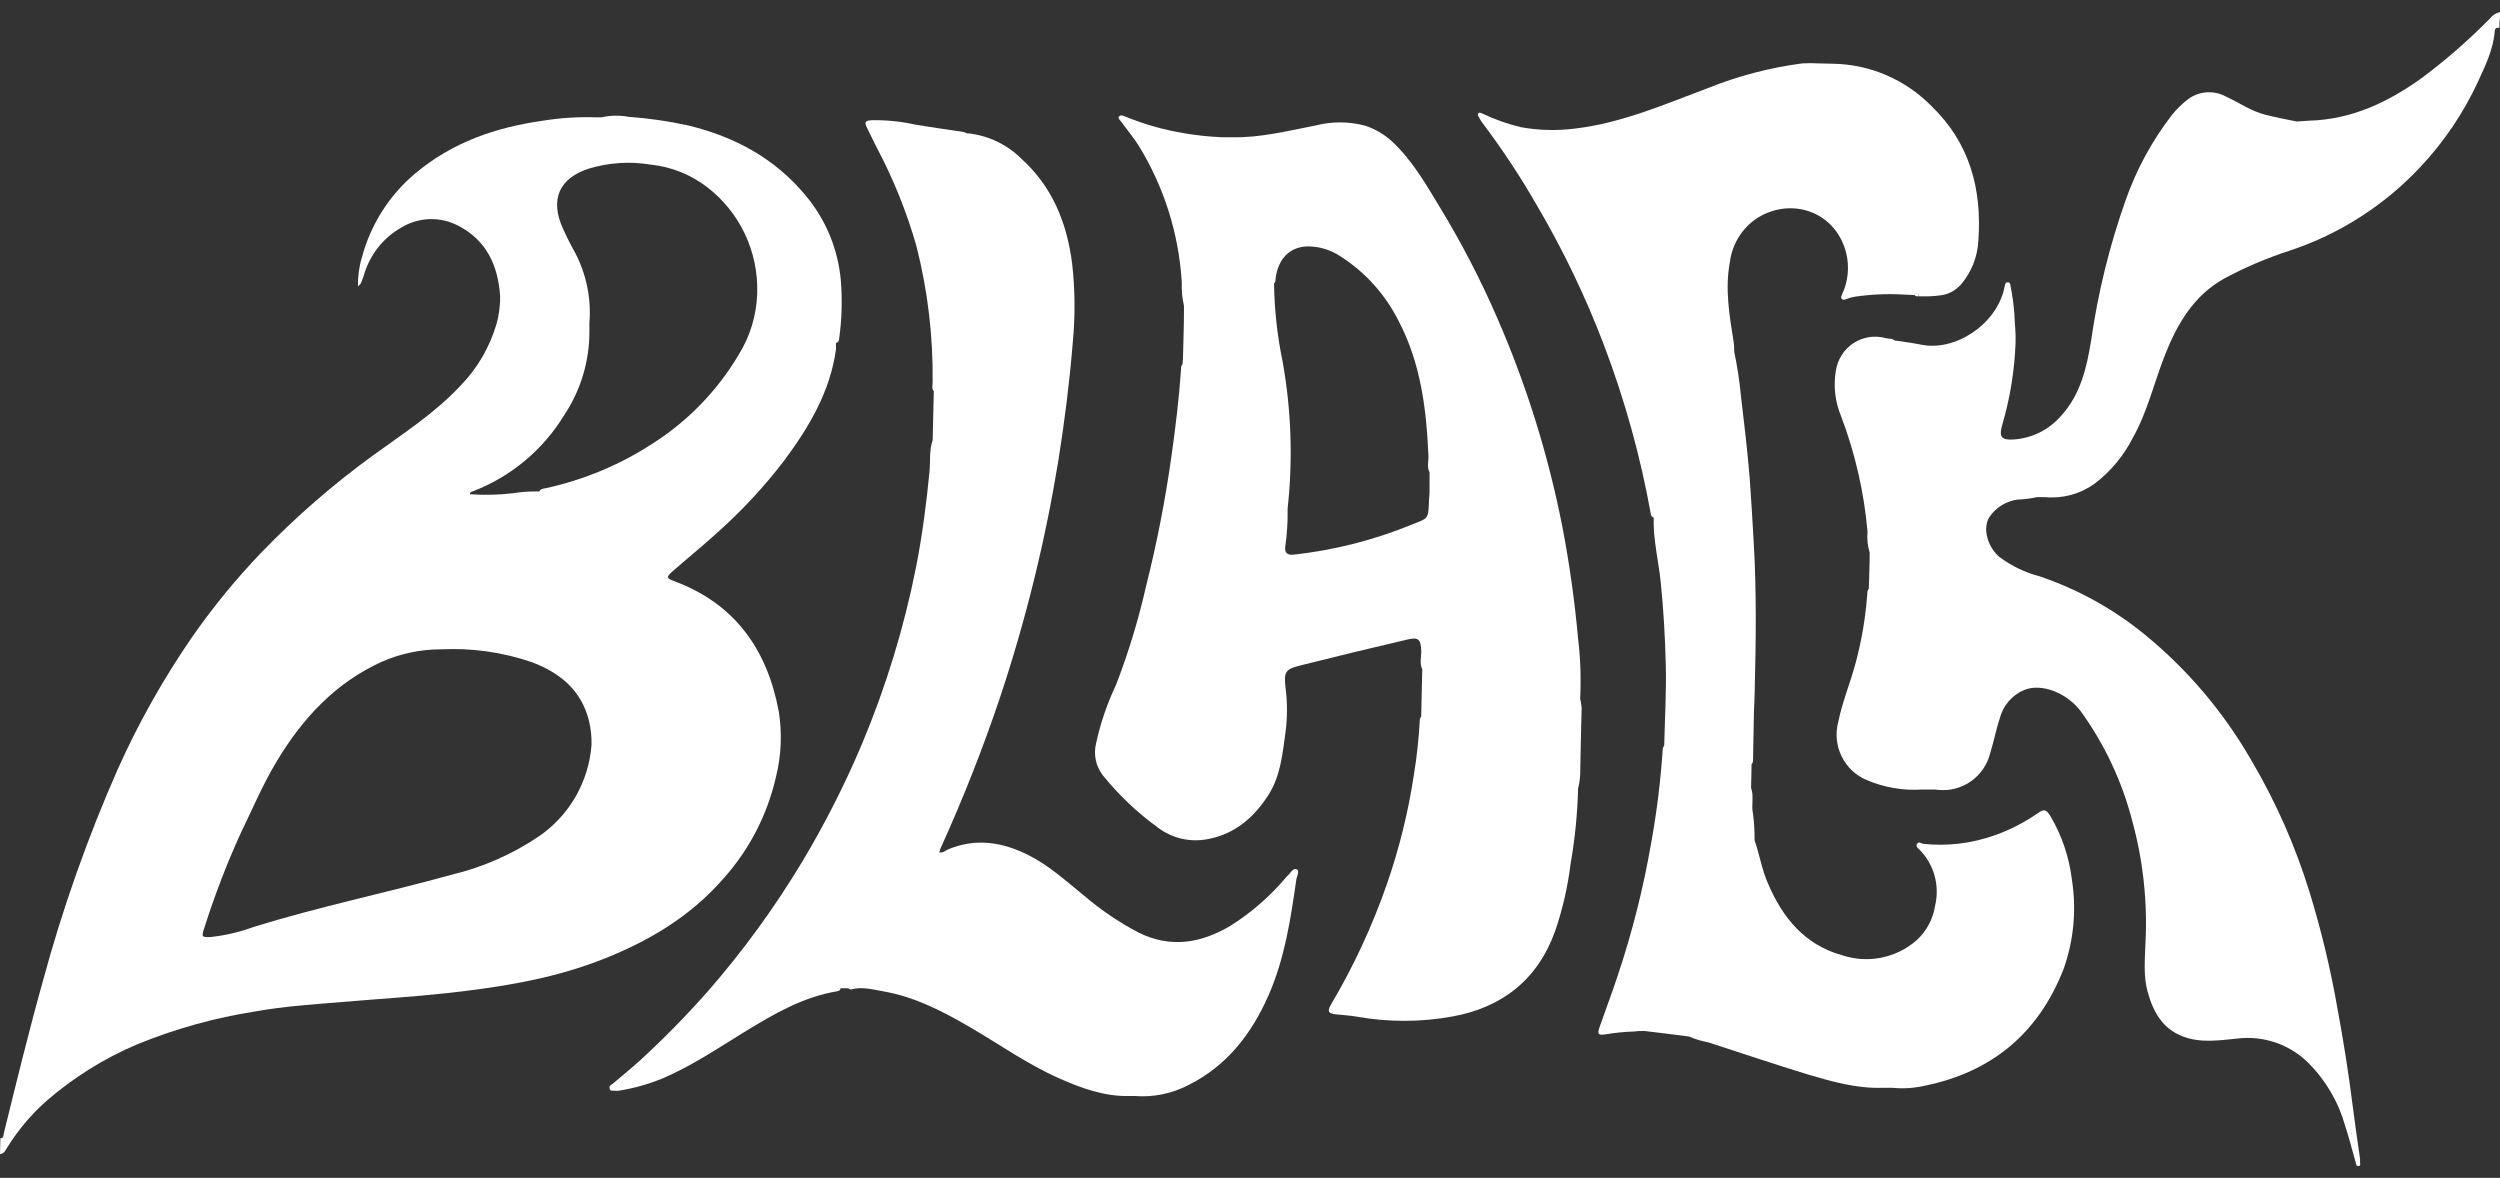 <svg width="104" height="49" viewBox="0 0 104 49" fill="none" xmlns="http://www.w3.org/2000/svg">
<rect x="0" y="0" width="104" height="49" fill="#333333" stroke="none"/>
<g id="Logo black" clip-path="url(#clip0_251_203)">
<path id="Vector" d="M103.992 0.828V0.895C103.942 0.872 103.953 0.85 103.992 0.828Z" fill="white"/>
<path id="Vector_2" d="M34.98 11.691C34.87 10.373 34.352 9.122 33.5 8.116C32.232 6.59 30.57 5.693 28.66 5.226C27.83 5.042 26.988 4.92 26.14 4.859C25.767 4.79 25.384 4.798 25.014 4.882H24.819C24.072 4.856 23.323 4.902 22.585 5.021C20.628 5.298 18.82 5.915 17.274 7.215C16.199 8.117 15.425 9.332 15.059 10.694C14.938 11.089 14.882 11.501 14.891 11.914C14.963 11.841 14.993 11.822 15.004 11.797C15.048 11.697 15.089 11.597 15.125 11.491C15.241 11.068 15.438 10.671 15.706 10.324C15.973 9.977 16.306 9.688 16.685 9.472C17.042 9.252 17.448 9.13 17.865 9.116C18.282 9.102 18.695 9.196 19.065 9.391C20.24 9.999 20.716 11.041 20.804 12.308C20.804 12.38 20.804 12.45 20.804 12.52C20.79 12.836 20.742 13.15 20.661 13.456C20.377 14.438 19.855 15.332 19.142 16.059C18.08 17.193 16.784 18.026 15.527 18.938C13.863 20.145 12.307 21.498 10.877 22.98C9.836 24.065 8.88 25.23 8.018 26.464C6.812 28.207 5.768 30.059 4.9 31.996C3.639 34.856 2.595 37.808 1.78 40.829C1.194 42.921 0.68 45.032 0.16 47.141C0.138 47.23 0.16 47.352 0.017 47.35L0 48.011C0.168 47.994 0.226 47.861 0.303 47.733C0.741 47.027 1.276 46.387 1.893 45.833C3.036 44.835 4.327 44.027 5.72 43.438C7.3 42.794 8.948 42.336 10.632 42.074C11.821 41.86 13.037 41.782 14.242 41.682C15.687 41.559 17.134 41.473 18.576 41.315C20.7 41.082 22.805 40.759 24.824 40.001C26.844 39.242 28.693 38.178 30.135 36.503C31.192 35.31 31.931 33.865 32.284 32.305C32.502 31.419 32.541 30.499 32.397 29.598C31.918 27.02 30.572 25.12 28.066 24.183C27.719 24.053 27.703 24.011 27.983 23.764C28.597 23.225 29.232 22.711 29.835 22.161C30.861 21.249 31.798 20.239 32.633 19.146C33.662 17.757 34.532 16.295 34.777 14.534V14.256C34.889 14.256 34.901 14.162 34.912 14.067C35.02 13.28 35.043 12.483 34.98 11.691ZM22.398 34.805C21.306 35.539 20.096 36.072 18.82 36.38C16.069 37.142 13.273 37.717 10.547 38.562C9.978 38.771 9.387 38.911 8.786 38.978C8.395 39.001 8.373 38.978 8.497 38.609C8.914 37.293 9.407 36.004 9.974 34.747C10.475 33.713 10.921 32.652 11.515 31.666C12.591 29.876 13.956 28.401 15.885 27.529C16.66 27.188 17.496 27.012 18.342 27.012C19.624 26.949 20.906 27.13 22.122 27.545C23.292 27.987 24.186 28.706 24.503 29.993C24.581 30.321 24.616 30.658 24.607 30.996C24.548 31.758 24.318 32.497 23.935 33.157C23.553 33.816 23.027 34.38 22.398 34.805ZM30.721 14.77C29.847 16.239 28.648 17.484 27.218 18.407C25.844 19.313 24.316 19.957 22.711 20.307C22.607 20.332 22.491 20.324 22.436 20.444H22.241C21.938 20.445 21.637 20.47 21.338 20.518C20.745 20.589 20.146 20.603 19.55 20.56C19.549 20.534 19.557 20.509 19.573 20.489C19.59 20.469 19.613 20.456 19.638 20.452C21.241 19.845 22.597 18.715 23.49 17.24C24.166 16.214 24.524 15.008 24.519 13.775C24.519 13.661 24.519 13.55 24.519 13.436C24.602 12.421 24.393 11.402 23.919 10.502C23.738 10.18 23.57 9.847 23.418 9.508C22.868 8.302 23.259 7.402 24.519 7.007C25.342 6.762 26.209 6.707 27.056 6.846C27.912 6.933 28.728 7.257 29.414 7.782C30.087 8.298 30.628 8.969 30.991 9.739C31.354 10.509 31.528 11.356 31.5 12.208C31.471 13.117 31.202 14.002 30.721 14.77Z" fill="white"/>
<path id="Vector_3" d="M65.734 29.084C65.778 28.22 65.746 27.354 65.641 26.495C65.502 24.962 65.287 23.438 64.997 21.927C64.409 18.928 63.497 16.003 62.276 13.206C61.59 11.63 60.798 10.102 59.907 8.635C59.318 7.666 58.754 6.671 57.912 5.887C57.584 5.584 57.194 5.357 56.77 5.223C56.096 5.048 55.389 5.048 54.714 5.223C53.567 5.446 52.428 5.735 51.248 5.71H50.846C50.326 5.689 49.807 5.635 49.294 5.548C48.438 5.41 47.601 5.173 46.798 4.843C46.716 4.807 46.611 4.773 46.551 4.843C46.49 4.912 46.589 4.993 46.636 5.054C46.878 5.39 47.148 5.707 47.368 6.057C48.426 7.774 49.042 9.731 49.162 11.75C49.149 12.076 49.18 12.402 49.253 12.72C49.253 12.783 49.253 12.85 49.253 12.914C49.253 13.55 49.228 14.184 49.214 14.82C49.214 14.928 49.2 15.04 49.195 15.148C49.173 15.172 49.156 15.2 49.145 15.232C49.135 15.263 49.131 15.296 49.134 15.328C49.052 16.551 48.903 17.762 48.733 18.974C48.479 20.788 48.128 22.588 47.681 24.364C47.363 25.771 46.943 27.153 46.424 28.498C46.057 29.269 45.781 30.08 45.599 30.915C45.541 31.144 45.536 31.383 45.584 31.614C45.631 31.845 45.73 32.062 45.874 32.249C46.54 33.073 47.31 33.804 48.166 34.425C48.466 34.653 48.811 34.813 49.178 34.895C49.545 34.976 49.925 34.977 50.293 34.897C51.393 34.675 52.172 33.999 52.769 33.066C53.278 32.266 53.352 31.346 53.479 30.451C53.557 29.842 53.557 29.224 53.479 28.615C53.399 27.94 53.479 27.831 54.104 27.681C55.571 27.311 57.046 26.953 58.528 26.609C59.01 26.492 59.109 26.584 59.125 27.098C59.125 27.345 59.048 27.601 59.166 27.842C59.153 28.498 59.136 29.154 59.122 29.812C59.099 29.836 59.082 29.864 59.071 29.896C59.061 29.927 59.058 29.96 59.062 29.993C59.021 30.738 58.941 31.48 58.82 32.216C58.586 33.772 58.209 35.302 57.692 36.786C57.084 38.533 56.304 40.213 55.361 41.801C55.204 42.079 55.262 42.16 55.57 42.196C55.878 42.232 56.154 42.24 56.442 42.293C57.745 42.525 59.077 42.525 60.38 42.293C62.452 41.929 63.957 40.782 64.692 38.737C65.001 37.836 65.216 36.905 65.333 35.958C65.516 34.915 65.622 33.859 65.649 32.799C65.718 32.527 65.749 32.246 65.74 31.966C65.756 31.188 65.77 30.413 65.792 29.634C65.806 29.449 65.787 29.263 65.734 29.084ZM58.715 21.83C57.15 22.469 55.504 22.887 53.826 23.072C53.567 23.102 53.429 23.016 53.468 22.73C53.543 22.211 53.575 21.687 53.564 21.163C53.789 19.12 53.719 17.054 53.355 15.031C53.134 13.964 53.015 12.879 53 11.789C53.08 11.722 53.055 11.628 53.069 11.544C53.187 10.761 53.647 10.274 54.39 10.249C54.879 10.248 55.358 10.393 55.766 10.666C56.798 11.325 57.633 12.255 58.184 13.356C59.111 15.123 59.343 17.048 59.425 19.007C59.425 19.221 59.359 19.443 59.469 19.649C59.469 19.893 59.469 20.135 59.469 20.377C59.469 20.499 59.469 20.619 59.45 20.738C59.417 21.641 59.433 21.538 58.715 21.83Z" fill="white"/>
<path id="Vector_4" d="M85.848 40.304C84.802 42.99 82.849 44.607 80.042 45.172C79.607 45.269 79.16 45.296 78.716 45.252H78.314C77.239 45.288 76.215 44.996 75.202 44.696C73.827 44.277 72.451 43.81 71.061 43.36C70.786 43.312 70.517 43.23 70.261 43.118C69.641 43.04 69.02 42.957 68.398 42.888C68.259 42.884 68.12 42.891 67.982 42.91C67.582 42.922 67.183 42.962 66.788 43.029C66.486 43.071 66.439 43.029 66.543 42.724C66.788 42.021 67.049 41.334 67.286 40.62C67.898 38.798 68.369 36.929 68.695 35.033C68.923 33.766 69.081 32.487 69.168 31.202C69.166 31.169 69.17 31.136 69.181 31.105C69.192 31.073 69.209 31.045 69.231 31.021C69.256 29.91 69.325 28.798 69.297 27.67C69.27 26.542 69.204 25.367 69.086 24.217C68.995 23.319 68.764 22.436 68.794 21.527C68.703 21.51 68.684 21.447 68.67 21.36C68.239 18.97 67.588 16.625 66.725 14.356C65.961 12.347 65.031 10.408 63.943 8.557C63.258 7.363 62.499 6.213 61.67 5.115C61.618 5.045 61.572 4.971 61.533 4.893C61.505 4.84 61.445 4.776 61.502 4.715C61.56 4.654 61.623 4.715 61.684 4.732C62.185 4.969 62.709 5.155 63.247 5.287C64.005 5.426 64.78 5.446 65.544 5.346C67.471 5.115 69.256 4.337 71.047 3.665C72.308 3.159 73.626 2.814 74.971 2.637C75.199 2.624 75.428 2.624 75.656 2.637L76.248 2.651C77.789 2.674 79.259 3.305 80.345 4.409C81.941 5.946 82.458 7.871 82.299 10.024C82.264 10.685 82.014 11.316 81.589 11.819C81.382 12.062 81.098 12.224 80.785 12.278C80.603 12.306 80.419 12.322 80.235 12.328H79.833C79.803 12.183 79.734 12.183 79.641 12.275L79.184 12.253C78.512 12.214 77.838 12.244 77.172 12.342C77.055 12.358 76.939 12.389 76.829 12.433C76.757 12.464 76.677 12.492 76.617 12.433C76.556 12.375 76.617 12.292 76.641 12.222C76.879 11.701 76.938 11.114 76.809 10.555C76.407 8.888 74.696 8.221 73.273 8.969C72.917 9.164 72.612 9.442 72.384 9.78C72.156 10.119 72.011 10.507 71.961 10.914C71.752 12.025 71.947 13.136 72.121 14.234C72.139 14.364 72.146 14.495 72.143 14.626C72.269 15.221 72.361 15.823 72.418 16.429C72.558 17.587 72.693 18.746 72.789 19.907C72.853 20.788 72.902 21.672 72.954 22.552C73.075 24.611 73.048 26.667 72.996 28.723C72.996 29.001 72.976 29.279 72.965 29.557C72.952 30.232 72.941 30.907 72.927 31.582C72.927 31.66 72.927 31.738 72.864 31.793C72.864 32.121 72.85 32.449 72.844 32.777C72.974 33.124 72.844 33.488 72.924 33.847C72.972 34.215 72.995 34.586 72.99 34.958C73.197 35.541 73.287 36.161 73.54 36.733C74.154 38.181 75.073 39.306 76.639 39.74C77.163 39.913 77.722 39.947 78.263 39.839C78.804 39.73 79.308 39.483 79.726 39.12C80.143 38.742 80.417 38.229 80.502 37.67C80.599 37.259 80.591 36.83 80.477 36.423C80.363 36.016 80.148 35.646 79.852 35.347C79.786 35.28 79.679 35.211 79.751 35.102C79.822 34.994 79.907 35.08 79.99 35.102C80.996 35.211 82.013 35.091 82.967 34.752C83.603 34.529 84.206 34.22 84.761 33.836C85.036 33.636 85.13 33.669 85.311 33.974C85.782 34.779 86.082 35.673 86.192 36.6C86.387 37.844 86.269 39.118 85.848 40.304Z" fill="white"/>
<path id="Vector_5" d="M103.992 0.828L104.008 0.5C103.835 0.538 103.681 0.636 103.574 0.778C102.695 1.672 101.749 2.497 100.745 3.245C99.344 4.254 97.834 4.968 96.067 5.02L95.542 5.054C95.11 4.965 94.678 4.887 94.249 4.776C93.651 4.629 93.148 4.268 92.598 4.017C92.348 3.881 92.065 3.82 91.781 3.842C91.498 3.864 91.228 3.968 91.002 4.143C90.761 4.33 90.542 4.546 90.35 4.784C89.523 5.856 88.873 7.055 88.424 8.335C87.754 10.227 87.274 12.182 86.99 14.17C86.806 15.298 86.55 16.409 85.749 17.29C85.5 17.579 85.198 17.815 84.858 17.986C84.519 18.156 84.149 18.257 83.771 18.282C83.251 18.318 83.146 18.174 83.297 17.662C83.622 16.551 83.807 15.403 83.848 14.245C83.864 13.836 83.809 13.436 83.796 13.031C83.766 12.651 83.714 12.273 83.639 11.9C83.639 11.825 83.611 11.733 83.509 11.744C83.407 11.755 83.421 11.833 83.399 11.892C83.388 11.934 83.378 11.976 83.372 12.019C83.028 13.509 81.325 14.634 79.907 14.336C79.572 14.267 79.228 14.225 78.887 14.173C78.867 14.17 78.846 14.17 78.826 14.173C78.724 14.07 78.579 14.098 78.457 14.07C78.232 14.005 77.996 13.989 77.764 14.023C77.532 14.058 77.31 14.142 77.113 14.269C76.915 14.397 76.747 14.566 76.62 14.764C76.492 14.963 76.407 15.186 76.372 15.42C76.264 16.06 76.34 16.717 76.589 17.315C77.174 18.857 77.544 20.474 77.69 22.119C77.661 22.411 77.691 22.706 77.778 22.986C77.778 23.491 77.756 23.994 77.742 24.5C77.668 24.567 77.684 24.658 77.676 24.744C77.605 25.702 77.444 26.65 77.195 27.576C76.974 28.409 76.644 29.187 76.474 30.021C76.344 30.501 76.392 31.012 76.609 31.459C76.826 31.906 77.196 32.258 77.651 32.449C78.383 32.761 79.176 32.896 79.968 32.844H80.37C80.458 32.844 80.543 32.844 80.645 32.86C81.126 32.906 81.606 32.777 82.001 32.495C82.395 32.214 82.676 31.799 82.794 31.327C82.942 30.849 83.036 30.351 83.193 29.873C83.261 29.613 83.388 29.373 83.563 29.17C83.738 28.967 83.957 28.808 84.203 28.704C84.973 28.393 86.016 28.87 86.555 29.582C87.55 30.957 88.279 32.51 88.704 34.158C89.151 35.795 89.337 37.493 89.254 39.19C89.23 39.876 89.156 40.579 89.34 41.251C89.566 42.085 89.959 42.799 90.817 43.121C91.558 43.399 92.325 43.277 93.074 43.204C93.608 43.139 94.15 43.195 94.66 43.369C95.17 43.543 95.635 43.83 96.021 44.21C96.751 44.938 97.281 45.845 97.561 46.841C97.724 47.341 97.853 47.85 97.996 48.355C98.015 48.428 98.015 48.528 98.12 48.508C98.225 48.489 98.172 48.403 98.178 48.342C98.182 48.297 98.182 48.253 98.178 48.208C98.073 47.464 97.96 46.716 97.867 45.969C97.696 44.605 97.479 43.246 97.228 41.893C96.943 40.278 96.559 38.681 96.078 37.114C95.486 35.192 94.671 33.347 93.649 31.618C92.497 29.616 90.993 27.843 89.21 26.387C87.914 25.331 86.442 24.517 84.863 23.98C84.252 23.822 83.677 23.546 83.171 23.166C82.687 22.755 82.466 21.988 82.753 21.519C82.887 21.317 83.063 21.146 83.269 21.019C83.474 20.892 83.705 20.811 83.944 20.782C84.212 20.772 84.478 20.738 84.739 20.68H85.064C85.797 20.752 86.531 20.555 87.13 20.124C87.793 19.622 88.335 18.975 88.715 18.232C89.334 17.14 89.612 15.909 90.069 14.751C90.584 13.447 91.274 12.286 92.529 11.586C93.402 11.117 94.316 10.728 95.258 10.425C97.335 9.735 99.207 8.533 100.706 6.926C101.677 5.89 102.478 4.703 103.078 3.412C103.386 2.739 103.719 2.067 103.78 1.306C103.78 1.172 103.862 1.142 103.978 1.158C103.978 1.07 103.978 0.983 103.978 0.881C103.942 0.872 103.953 0.85 103.992 0.828ZM97.817 47.136H97.839C97.84 47.145 97.84 47.154 97.839 47.164H97.817C97.817 47.154 97.817 47.145 97.817 47.136Z" fill="white"/>
<path id="Vector_6" d="M53.93 36.567C53.696 38.217 53.446 39.873 52.769 41.41C52.07 42.999 51.049 44.327 49.467 45.124C48.77 45.494 47.984 45.656 47.2 45.594H46.999C45.953 45.622 44.999 45.274 44.063 44.86C42.756 44.282 41.587 43.452 40.365 42.738C39.215 42.068 38.037 41.459 36.714 41.234C36.285 41.159 35.842 41.034 35.396 41.165C35.365 41.165 35.322 41.132 35.286 41.112H34.972C34.967 41.145 34.951 41.174 34.927 41.196C34.903 41.218 34.872 41.232 34.84 41.234C33.401 41.471 32.174 42.19 30.955 42.938C29.854 43.613 28.776 44.343 27.579 44.855C26.987 45.099 26.369 45.274 25.738 45.374C25.694 45.38 25.65 45.38 25.606 45.374C25.518 45.36 25.388 45.416 25.358 45.283C25.328 45.149 25.43 45.135 25.496 45.08C25.859 44.766 26.233 44.466 26.596 44.141C27.594 43.227 28.544 42.26 29.441 41.245C30.904 39.57 32.217 37.767 33.365 35.858C34.31 34.283 35.143 32.643 35.858 30.949C36.857 28.57 37.613 26.095 38.114 23.561C38.367 22.263 38.538 20.955 38.665 19.64C38.709 19.199 38.648 18.743 38.799 18.312C38.814 17.634 38.83 16.956 38.846 16.276C38.747 16.162 38.797 16.023 38.797 15.898C38.821 13.985 38.593 12.077 38.12 10.225C37.714 8.805 37.16 7.434 36.469 6.132C36.331 5.868 36.21 5.598 36.078 5.337C35.946 5.076 35.982 5.018 36.268 5.001C36.872 4.99 37.475 5.051 38.065 5.182C38.736 5.296 39.41 5.387 40.082 5.49C40.132 5.505 40.181 5.524 40.227 5.548H40.288C41.123 5.641 41.903 6.016 42.5 6.613C43.78 7.774 44.385 9.271 44.602 10.972C44.723 12.051 44.732 13.139 44.63 14.22C44.498 15.862 44.291 17.496 44.033 19.127C43.492 22.461 42.686 25.745 41.623 28.948C40.9 31.107 40.066 33.226 39.124 35.297C39.105 35.347 39.088 35.398 39.075 35.45L39.05 35.483L39.083 35.458C39.229 35.494 39.325 35.38 39.443 35.333C40.602 34.85 41.713 35.03 42.792 35.578C43.645 36.008 44.346 36.65 45.081 37.245C45.782 37.846 46.548 38.367 47.365 38.795C48.711 39.459 49.96 39.234 51.179 38.517C52.065 37.96 52.858 37.267 53.531 36.461L53.553 36.436C53.68 36.342 53.771 36.108 53.927 36.158C54.084 36.208 53.958 36.433 53.93 36.567Z" fill="white"/>
<path id="Vector_7" d="M79.825 12.319C79.791 12.331 79.755 12.333 79.721 12.323C79.686 12.314 79.655 12.294 79.632 12.267C79.726 12.169 79.795 12.169 79.825 12.319Z" fill="white"/>
<path id="Vector_8" d="M97.839 47.147C97.84 47.156 97.84 47.166 97.839 47.175H97.817C97.816 47.166 97.816 47.156 97.817 47.147H97.839Z" fill="white"/>
<path id="Vector_9" d="M39.072 35.464L39.039 35.489L39.064 35.455L39.072 35.464Z" fill="white"/>
</g>
<defs>
<clipPath id="clip0_251_203">
<rect width="104" height="48" fill="white" transform="translate(0 0.5)"/>
</clipPath>
</defs>
</svg>
